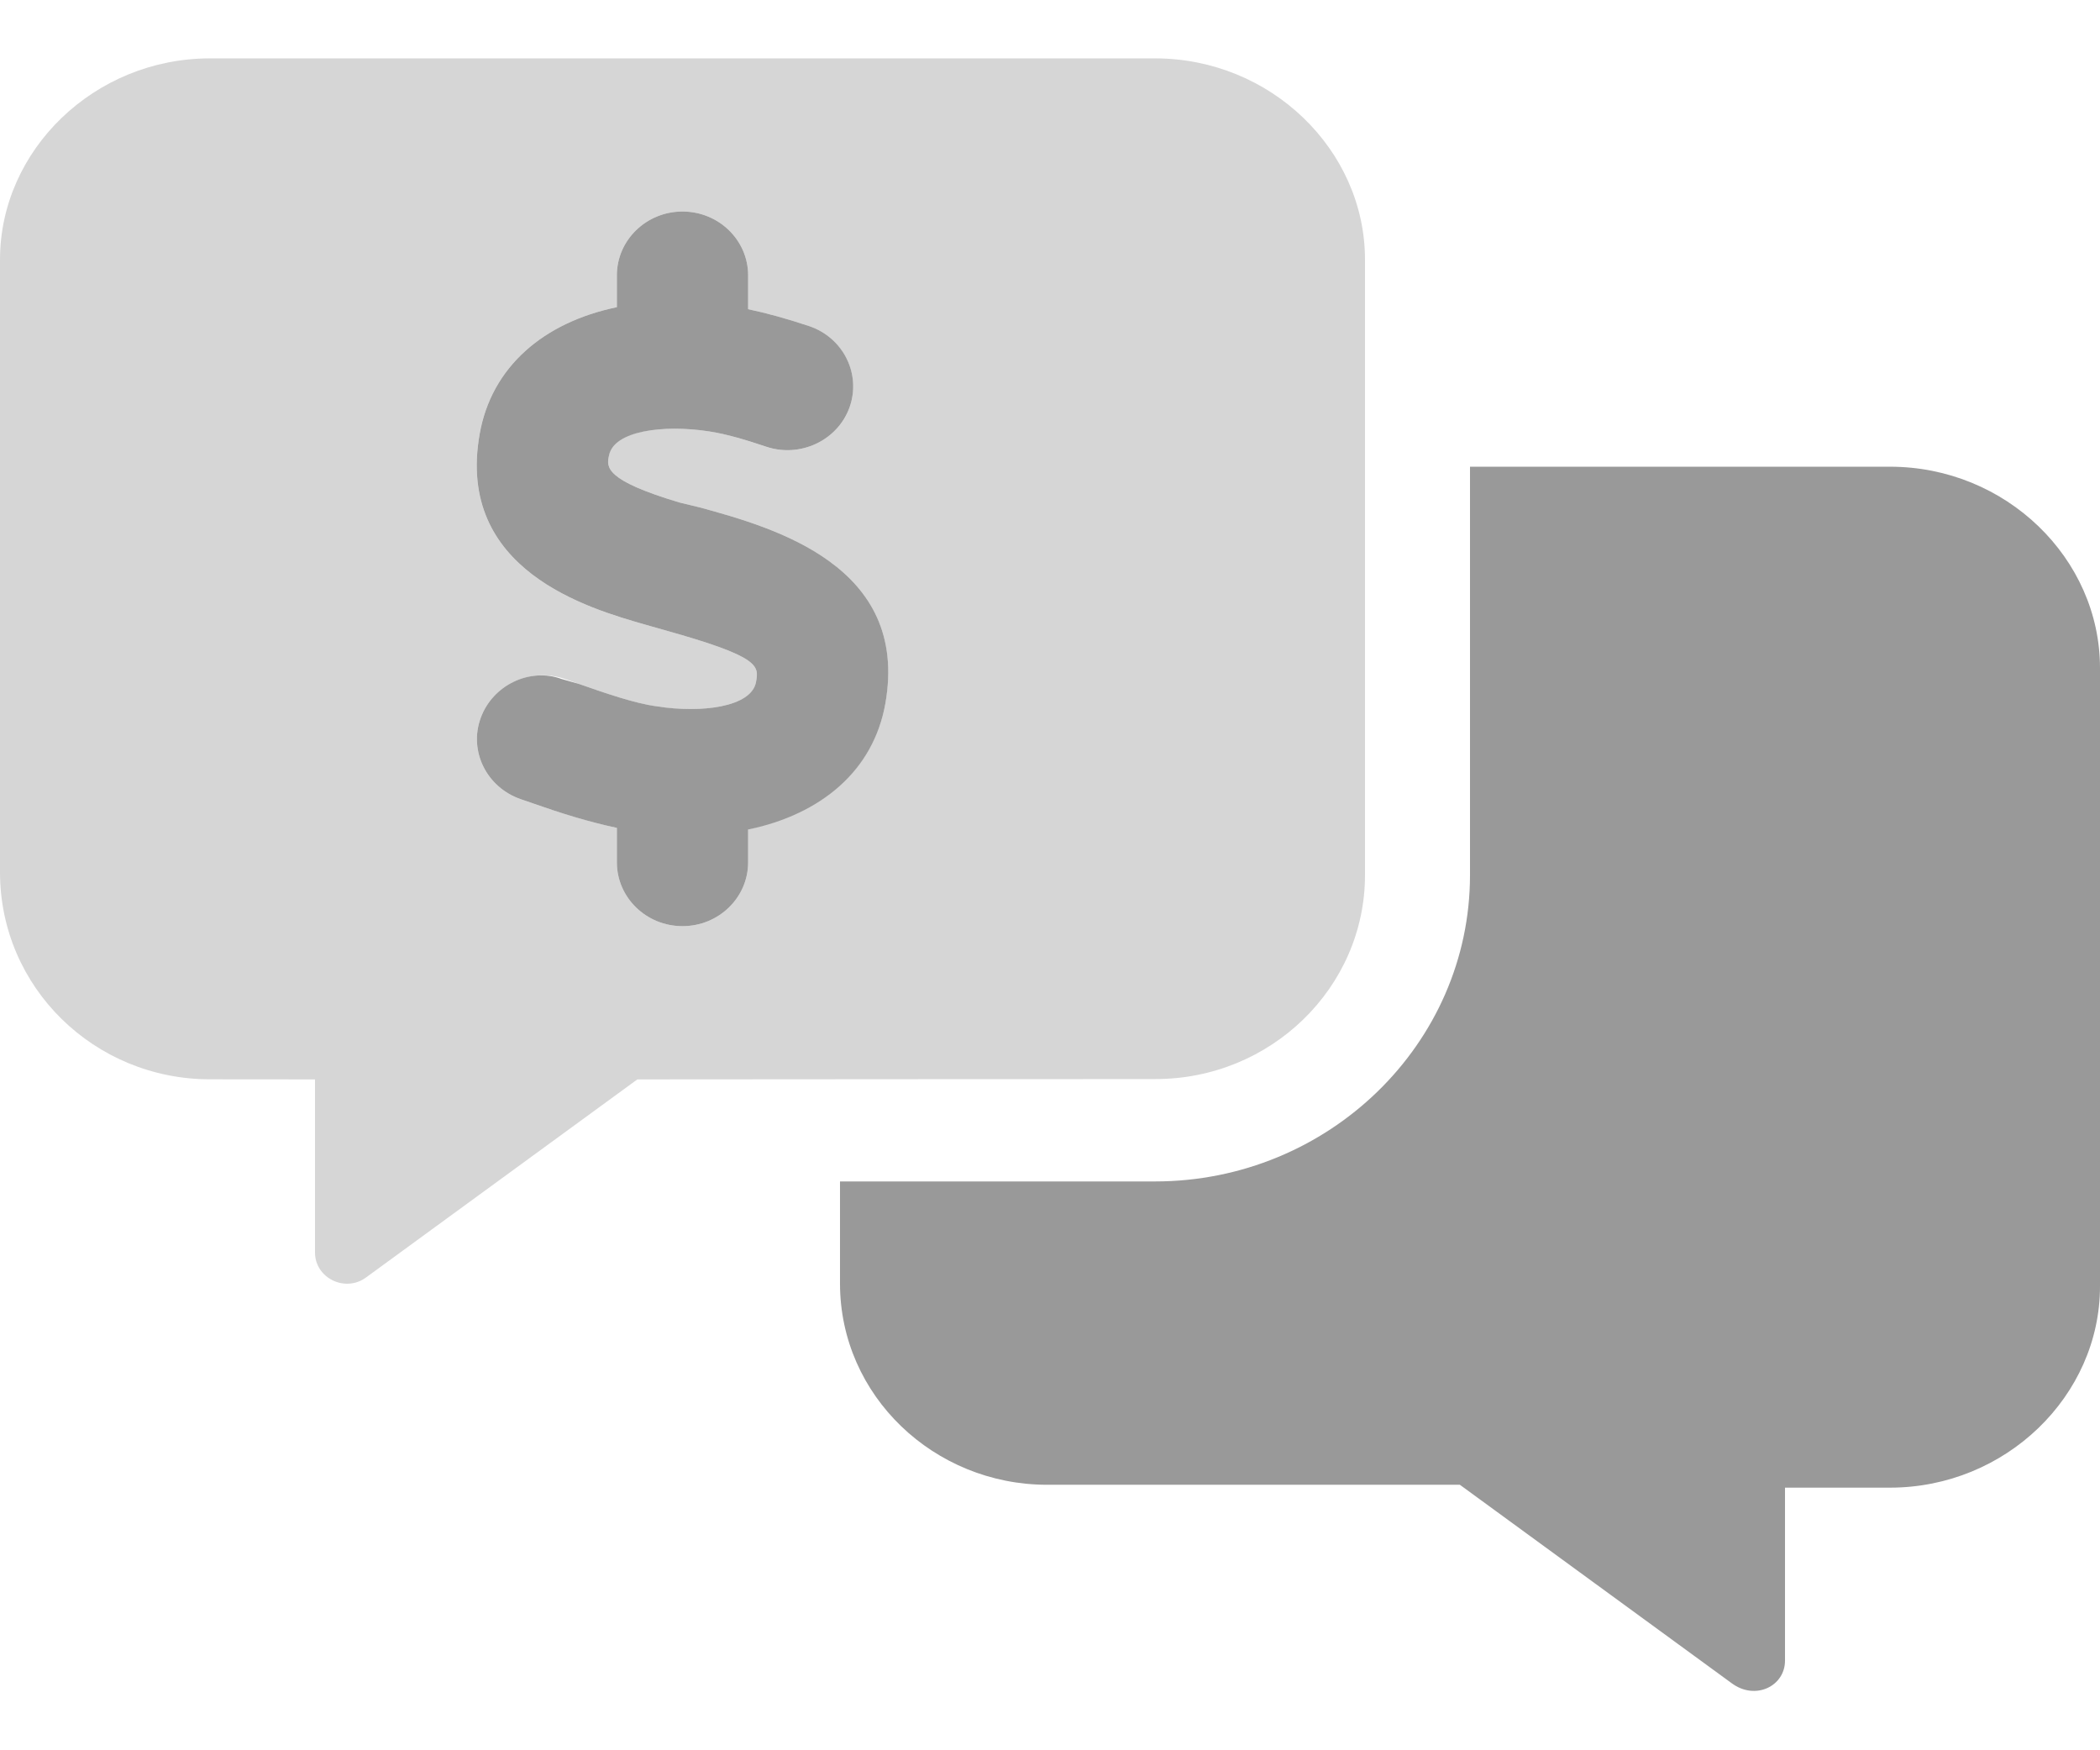 <svg width="24" height="20" viewBox="0 0 24 20" fill="none" xmlns="http://www.w3.org/2000/svg">
<g clip-path="url(#clip0_3517_16219)">
<path d="M21.6 5.333H16.8V10C16.8 11.928 15.182 13.5 13.2 13.5L9.6 13.5V14.666C9.6 15.951 10.678 16.966 11.966 16.966L16.684 16.966L19.787 19.231C20.059 19.436 20.4 19.268 20.4 18.976V16.999H21.6C22.922 16.999 24 15.95 24 14.698V7.634C24 6.38 22.924 5.333 21.6 5.333ZM8.006 5.8L7.766 5.742C6.911 5.487 6.93 5.337 6.96 5.206C7.011 4.921 7.582 4.851 8.095 4.928C8.305 4.959 8.535 5.03 8.755 5.104C9.144 5.235 9.573 5.034 9.709 4.655C9.845 4.274 9.638 3.858 9.247 3.726C8.974 3.635 8.756 3.577 8.55 3.533V3.146C8.55 2.744 8.214 2.417 7.8 2.417C7.386 2.417 7.05 2.744 7.05 3.146V3.51C6.21 3.684 5.617 4.194 5.482 4.958C5.205 6.518 6.727 6.952 7.376 7.138L7.594 7.2C8.692 7.506 8.674 7.608 8.64 7.794C8.587 8.079 8.017 8.152 7.504 8.071C7.245 8.035 6.911 7.918 6.619 7.816L6.416 7.758C6.06 7.627 5.632 7.824 5.494 8.203C5.355 8.582 5.561 8.997 5.951 9.132L6.111 9.187C6.401 9.289 6.724 9.391 7.05 9.46V9.854C7.05 10.256 7.386 10.583 7.8 10.583C8.214 10.583 8.55 10.256 8.55 9.854V9.479C9.388 9.304 9.983 8.803 10.118 8.041C10.399 6.464 8.842 6.03 8.006 5.8Z" fill="#999999"/>
<path opacity="0.4" d="M13.2 0.667H2.4C1.078 0.667 0 1.715 0 2.967V9.967C0 11.283 1.078 12.333 2.4 12.333L3.6 12.334V14.312C3.6 14.603 3.942 14.772 4.181 14.599L7.284 12.334L13.2 12.33C14.522 12.334 15.6 11.284 15.6 9.999V2.967C15.6 1.715 14.524 0.667 13.2 0.667ZM10.117 8.042C9.982 8.804 9.39 9.275 8.55 9.479V9.854C8.55 10.256 8.214 10.583 7.8 10.583C7.386 10.583 7.05 10.256 7.05 9.854V9.46C6.724 9.39 6.401 9.288 6.11 9.187L5.95 9.132C5.561 8.997 5.355 8.582 5.494 8.203C5.632 7.823 6.06 7.626 6.451 7.757L6.618 7.816C6.912 7.919 7.245 8.035 7.506 8.073C8.018 8.152 8.588 8.079 8.64 7.794C8.674 7.608 8.693 7.506 7.594 7.2L7.376 7.138C6.726 6.952 5.204 6.518 5.482 4.956C5.617 4.194 6.21 3.684 7.05 3.51V3.146C7.05 2.744 7.386 2.417 7.8 2.417C8.214 2.417 8.55 2.744 8.55 3.146V3.533C8.754 3.577 8.975 3.635 9.246 3.726C9.637 3.858 9.844 4.274 9.709 4.655C9.574 5.034 9.143 5.235 8.752 5.104C8.533 5.03 8.303 4.958 8.093 4.927C7.582 4.852 6.979 4.921 6.96 5.206C6.93 5.337 6.911 5.487 7.766 5.742L8.006 5.8C8.842 6.03 10.399 6.464 10.117 8.042Z" fill="#999999"/>
</g>
<defs>
<clipPath id="clip0_3517_16219">
<rect width="24" height="18.667" fill="white" transform="translate(0 0.667)"/>
</clipPath>
</defs>
</svg>

